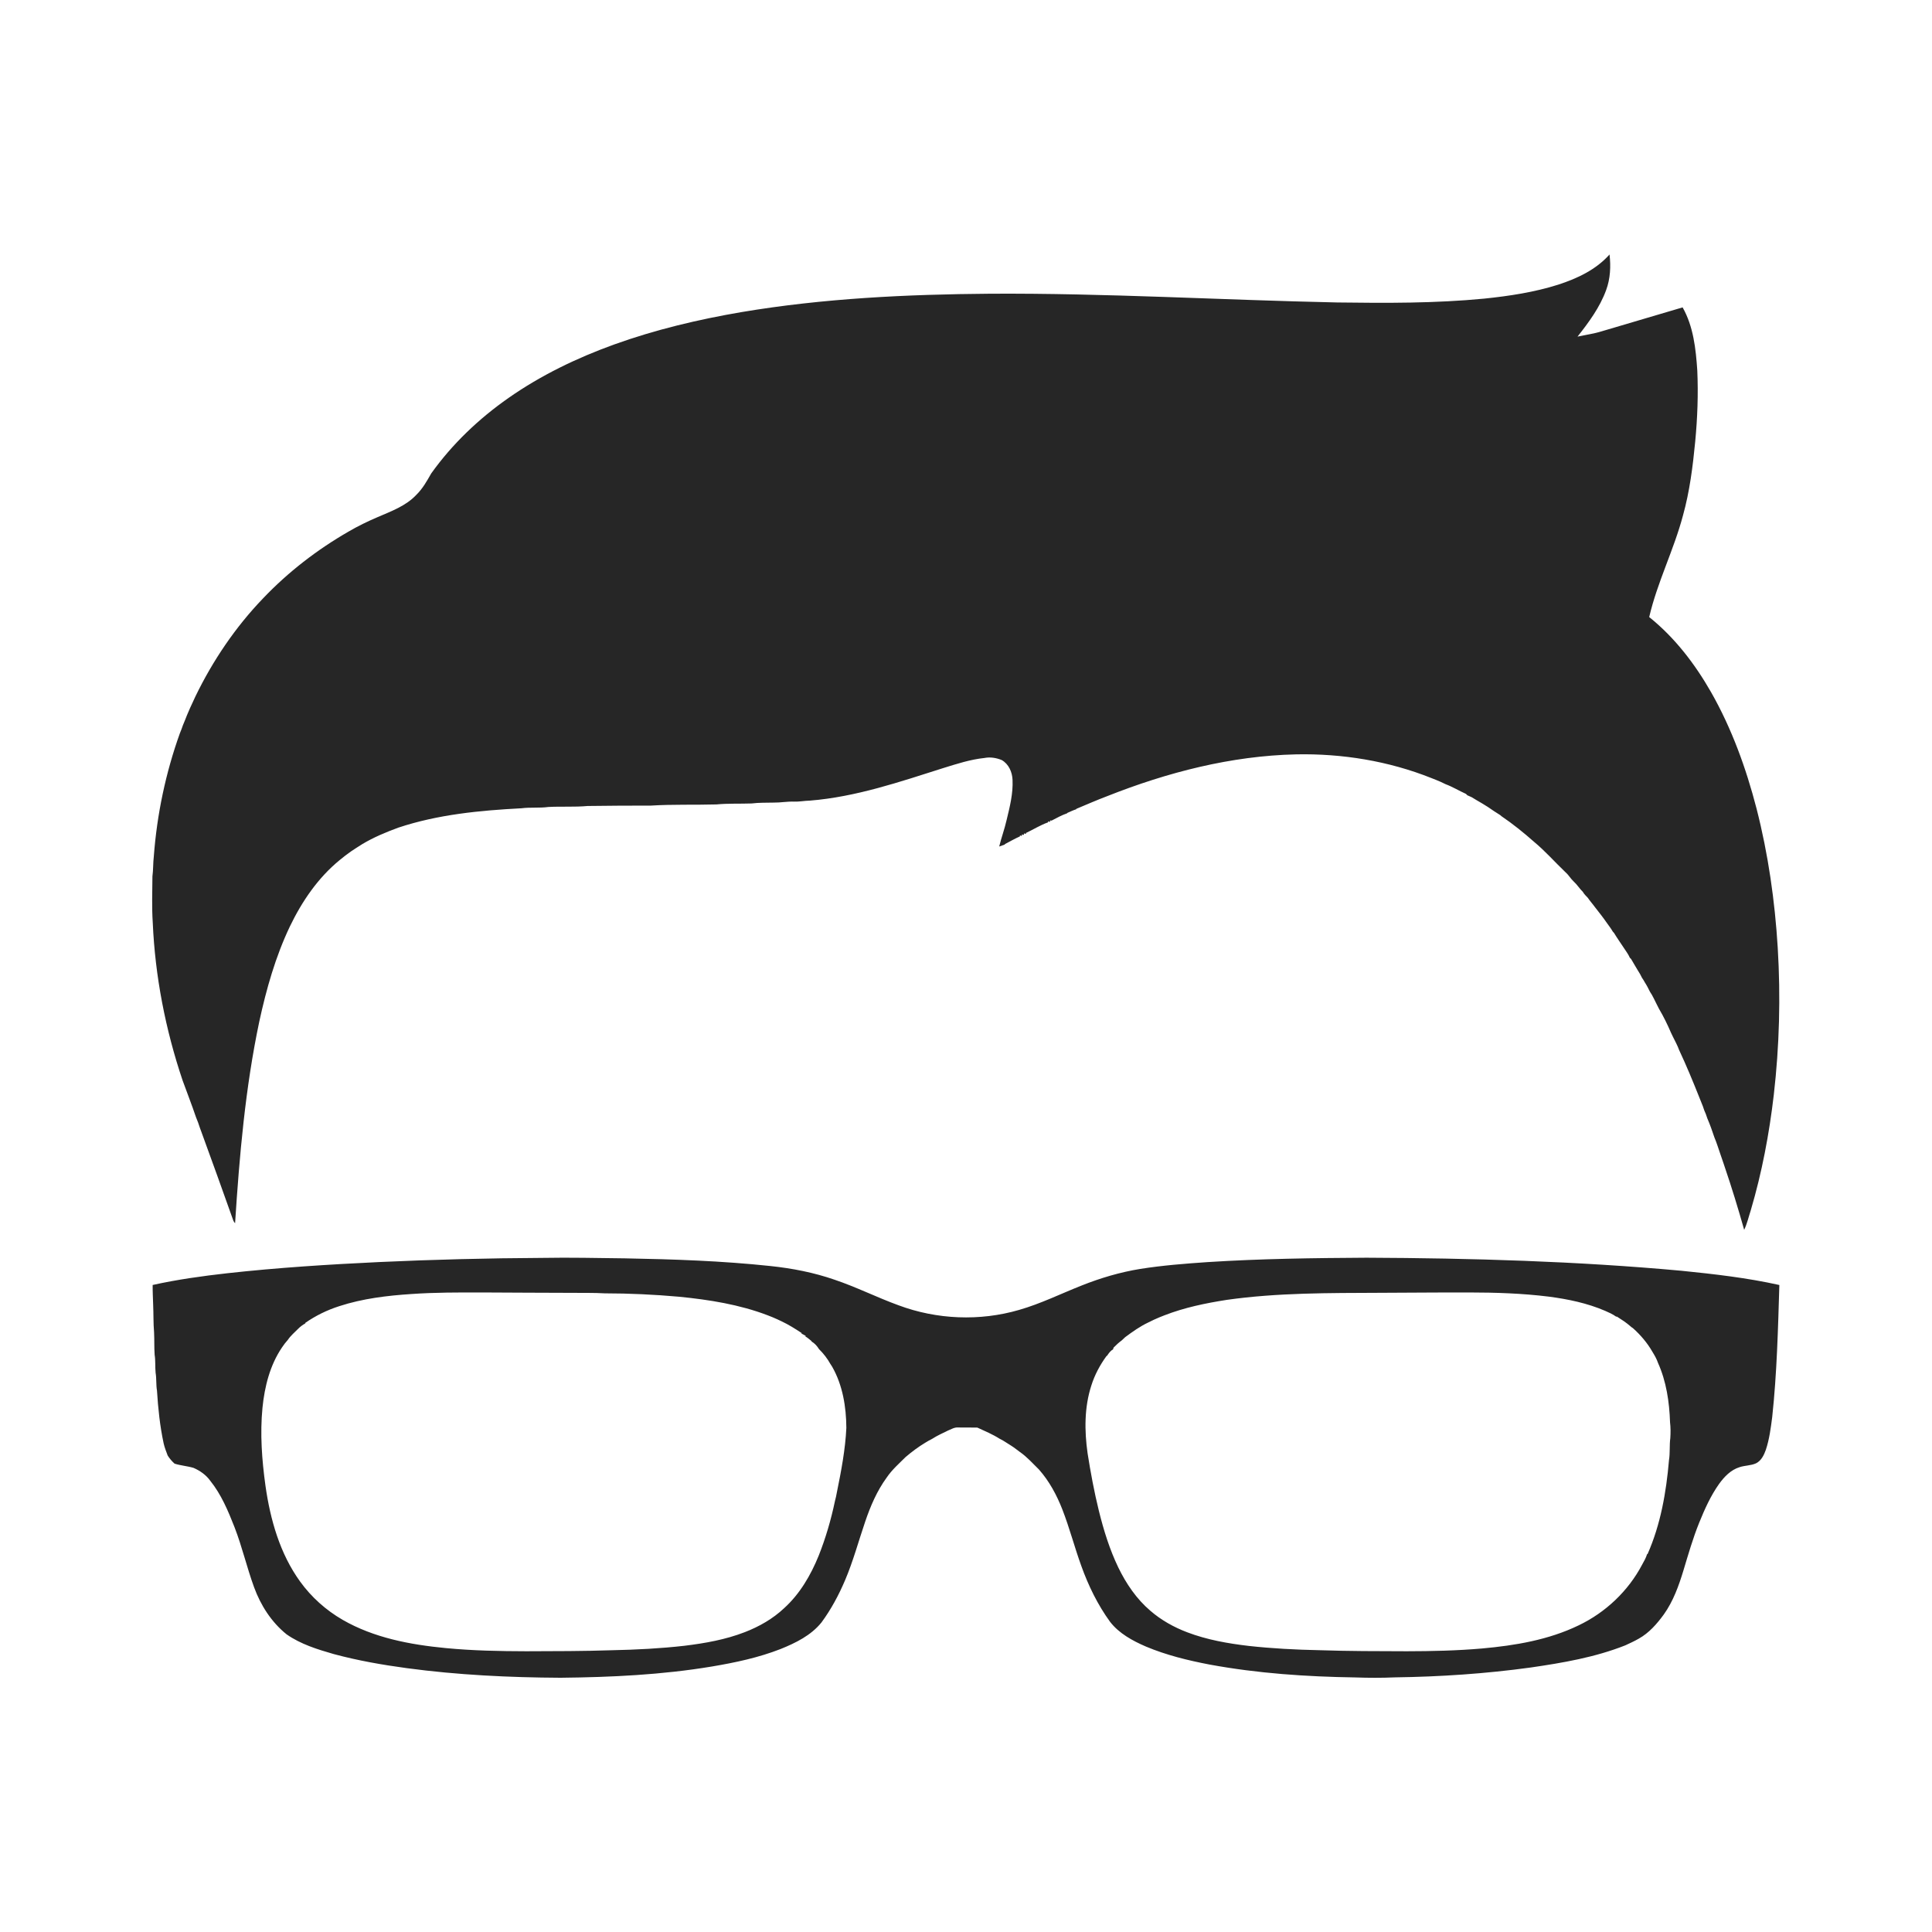 <?xml version="1.0" encoding="UTF-8"?>
<!DOCTYPE svg  PUBLIC '-//W3C//DTD SVG 1.1//EN'  'http://www.w3.org/Graphics/SVG/1.1/DTD/svg11.dtd'>
<svg fill="#262626" enableBackground="new 0 0 1920 1920" version="1.1" viewBox="0 0 1920 1920" xml:space="preserve" xmlns="http://www.w3.org/2000/svg">
	<path d="m1548.6 282.87c18.83-6.09 37.59-14.91 50.93-29.97 1.4 11.83 0.8 24.07-3.35 35.32-6.22 17.19-17.25 32.08-28.46 46.31 8.04-1.78 16.27-2.83 24.15-5.32 26.78-7.88 53.52-15.87 80.3-23.73 10.74 18.99 13.14 41.24 14.57 62.63 1.06 23.62 0.17 47.3-2.07 70.83-2.38 24.65-5.48 49.35-12.13 73.25-9.1 34.38-25.53 66.35-33.58 101.04 25.4 20.35 45.5 46.63 61.56 74.78 20.5 36.07 34.72 75.41 45.1 115.49 11.61 45.31 18.24 91.82 21.08 138.48 2.95 48.68 1.64 97.62-3.93 146.07-4.52 38.76-11.79 77.26-22.87 114.69-2.13 6.49-3.61 13.25-6.56 19.44-5.97-21.18-12.42-42.23-19.52-63.06-0.35-1-0.68-1.98-0.98-2.94-0.98-3-2-5.97-3.06-8.92-1.97-5.67-3.7-11.44-6.04-16.96-2.13-6.42-4.38-12.78-7.06-18.98-0.85-2.71-1.82-5.37-3.02-7.92-0.88-2.72-1.84-5.4-2.97-8-0.66-1.68-1.32-3.34-2-4.98-6.3-15.81-12.79-31.56-20.02-46.96-1.59-4.51-3.96-8.67-6.03-12.94-0.68-1.37-1.33-2.73-1.97-4.08-3.5-8.18-7.45-16.24-11.97-23.9-0.7-1.35-1.38-2.69-2.05-4.02-2.27-4.35-4.16-8.92-6.95-12.97-1.53-3.08-3.06-6.16-4.94-9.02-0.94-1.71-1.94-3.37-3.04-4.95-1.19-2.42-2.43-4.81-3.95-7.02-1.17-2.07-2.38-4.1-3.63-6.1-1.09-1.8-2.13-3.6-3.16-5.4-0.31-0.31-0.94-0.93-1.25-1.25-1.47-3.47-3.81-6.43-5.82-9.57-3.33-5.03-6.81-9.97-9.94-15.12-0.3-0.33-0.9-1-1.21-1.34-1.7-3-3.84-5.7-5.82-8.5-3.77-5.49-7.92-10.69-12.01-15.93-2.22-3.11-4.85-5.89-6.94-9.08-1.81-1.9-3.74-3.72-5.03-6.02-3.3-3.16-5.63-7.17-9.04-10.22-3-2.75-4.95-6.42-8.03-9.09-10.57-10.06-20.23-21.14-31.48-30.44-10.23-9.06-20.92-17.67-32.24-25.35-0.34-0.29-1.01-0.86-1.34-1.15-4.16-2.5-8.14-5.27-12.13-8-3.73-2.34-7.47-4.66-11.31-6.81-1.61-1.06-3.26-2.04-4.92-2.97-1.42-0.64-2.84-1.27-4.24-1.89-0.34-0.34-1.03-1.02-1.37-1.37-6.87-3.06-13.31-7.07-20.37-9.68-2.95-1.45-5.89-2.9-8.96-4.05-1.66-0.68-3.32-1.35-4.98-1.98-42.61-17.02-88.81-24.51-134.6-23.57-64.48 1.44-127.89 17.87-187.63 41.53-10.35 3.92-20.49 8.34-30.68 12.62l-0.09 0.41c-3.05 0.95-5.91 2.37-8.83 3.62l-0.21 0.38c-5.39 1.84-10.39 4.64-15.43 7.25l-1.52-0.12-0.03 1.44c-0.49-0.15-1.48-0.47-1.98-0.62l0.07 1.02c-7.72 2.71-14.69 7.15-22.07 10.63v0.96c-0.5-0.15-1.49-0.45-1.98-0.6l-0.01 1.55c-0.48-0.12-1.46-0.38-1.95-0.5l-0.07 1.46c-0.47-0.1-1.41-0.31-1.88-0.41l-0.14 0.94c-5.08 2.23-9.88 5.04-14.8 7.6l-0.22 0.5c-1.84 0.65-3.66 1.32-5.5 1.92 2.12-8.8 5.32-17.32 7.31-26.16 3.19-13.11 6.58-26.46 5.94-40.06-0.29-7.74-3.83-15.82-10.79-19.73-5.4-2.19-11.39-3.17-17.15-2.04-14.03 1.48-27.51 5.87-40.91 10.03-43.31 13.75-86.87 28.67-132.47 32.34-5.36 0.09-10.63 1.22-15.99 1.01-6.67-0.25-13.26 1.05-19.92 0.96-7.36 0.19-14.76-0.07-22.08 0.86-11.65 0.41-23.34-0.15-34.95 0.96-21.69 0.6-43.43-0.19-65.08 1.16-20.98-0.07-41.96 0.16-62.94 0.39-12.99 1.2-26.06 0.28-39.06 0.99-8.88 1.19-17.89 0.15-26.77 1.28-41.25 2.16-83 6.15-122.43 19.29-12.25 4.53-24.37 9.55-35.6 16.28-3.75 2.22-7.3 4.76-10.98 7.08-3.97 2.74-7.78 5.71-11.5 8.78-21.55 17.58-37.54 41.07-49.53 65.97-14.29 29.99-23.39 62.16-30.42 94.54-13.91 65.94-19.74 133.27-24.05 200.42-0.76-0.78-1.35-1.66-1.76-2.62-10.58-29.66-21.14-59.32-32-88.87-0.37-1-0.73-1.98-1.1-2.95-1.22-3.71-2.45-7.42-4.02-10.99-4.15-12.28-8.89-24.34-13.3-36.51-17.03-50.53-27.32-103.44-29.64-156.71-1.01-15.31-0.44-30.7-0.33-46.04 0.9-6.6 0.59-13.29 1.38-19.89 3.12-41.67 11.77-82.96 25.9-122.31 1.11-2.61 2.09-5.26 3-7.94 0.7-1.66 1.38-3.33 2.06-4.99 0.66-1.67 1.32-3.33 1.97-4.99 1.05-2.31 2.07-4.63 3-6.98 1.82-3.95 3.7-7.86 5.46-11.82 17.29-35.65 39.78-68.88 67.27-97.46 24.84-26.07 53.63-48.3 84.83-66.25 9.26-5.43 18.93-10.11 28.79-14.33 13.59-5.88 28.2-11.11 38.58-22.17 6.24-6.1 10.54-13.74 14.79-21.25 20.94-29.34 47.42-54.51 76.92-75.12 32.17-22.5 67.82-39.68 104.68-53 41.1-14.8 83.77-24.93 126.79-32.27 81.6-13.73 164.48-17.63 247.1-18.27 115.04-0.65 229.92 6.27 344.9 8.7 48.72 0.65 97.56 0.87 146.11-3.82 24.84-2.57 49.73-6.32 73.59-13.89z"/>
	<path d="m376.98 1254.2c53.96-2.48 107.98-3.84 162-4.12 27.34-0.52 54.68 0.14 82.01 0.45 48.33 0.89 96.71 2.52 144.79 7.65 21.55 2.27 42.95 6.43 63.44 13.53 21.66 7.25 42.11 17.6 63.56 25.4 38.19 14.3 80.97 16.07 120.14 4.62 21.35-6.13 41.32-16.02 61.92-24.17 18.79-7.49 38.3-13.27 58.29-16.52 22.16-3.51 44.56-5.25 66.93-6.78 52.57-3.36 105.26-4.06 157.93-4.36 104.45 0.44 208.99 3.46 313.04 12.97 32.6 3.31 65.25 7 97.27 14.16-1.33 43.74-2.42 87.56-7.09 131.1-1.42 10.97-2.81 22.05-6.31 32.59-1.84 5.26-4.52 10.84-9.72 13.48-5.21 2.39-11.14 2.05-16.51 3.89-8.58 2.66-15.08 9.42-20.2 16.52-8.43 11.83-14.39 25.19-19.83 38.6-6.27 15.48-10.86 31.56-15.68 47.53-4.64 15.28-10.15 30.6-19.5 43.7-6.8 9.33-14.65 18.35-24.86 24.03-4.34 2.52-8.92 4.57-13.46 6.68-29.98 11.87-61.97 17.34-93.73 21.97-44.86 6.18-90.11 9.21-135.38 9.83-13 0.57-26.04 0.53-39.04 0.06-48.54-0.72-97.19-3.99-144.98-12.81-21.49-4.12-42.91-9.35-63.13-17.84-13.32-5.76-26.72-12.98-35.75-24.68-12.26-16.89-21.5-35.83-28.53-55.43-6.75-18.58-11.67-37.78-18.86-56.2-5.59-14.33-13.02-28.13-23.26-39.69-6.13-5.96-11.81-12.5-18.9-17.38-1.37-0.97-2.68-1.97-3.99-2.99-2.86-2.24-5.98-4.09-9.03-6.03-2.27-1.56-4.66-2.91-7.1-4.13-6.99-4.43-14.65-7.66-22.15-11.1-6.43-0.15-12.87-0.04-19.3-0.11-3.58-0.28-6.68 1.75-9.87 3.02-5.26 2.59-10.66 4.98-15.61 8.16-2.4 1.21-4.73 2.53-7.01 3.94-6.92 4.17-13.42 9.03-19.57 14.27-6.53 6.51-13.56 12.65-18.75 20.35-9.68 13.24-16.19 28.47-21.43 43.94-6.62 19.42-11.94 39.32-20 58.23-6.27 14.72-13.9 28.94-23.41 41.84-10.35 12.87-25.65 20.37-40.66 26.42-21.93 8.57-45.09 13.48-68.25 17.37-49.68 8.27-100.11 10.65-150.4 11.17-51.07-0.26-102.21-2.73-152.86-9.55-24.39-3.3-48.7-7.56-72.47-13.97-16.28-4.67-32.88-9.8-46.9-19.61-15.06-12.07-25.79-28.88-32.36-46.9-7.18-19.66-11.84-40.16-19.43-59.68-6.34-16.17-13.19-32.51-24.16-46.15-4.13-5.72-10.08-9.9-16.49-12.69-6.21-1.88-12.73-2.26-18.91-4.23-2.64-2.38-4.97-5.08-6.85-8.09-1.49-4-3.08-7.97-4.02-12.14-3.68-17.23-5.52-34.79-6.6-52.34-1.02-5.84-0.37-11.81-1.36-17.64-0.61-5.98-0.01-12.03-0.97-17.98-0.53-7.45-0.18-14.93-0.57-22.38-0.77-8.97-0.49-17.98-0.89-26.96-0.2-6.67-0.58-13.34-0.51-20.02 24.43-5.42 49.23-8.87 74.08-11.66 50.25-5.57 100.72-8.74 151.2-11.14m32 31.77c-24.27 1.59-48.68 4.52-71.89 12.1-11.99 3.85-23.42 9.41-33.74 16.62l0.13 0.43c-2.71 1.52-5.22 3.39-7.39 5.61-3.45 3.5-7.3 6.69-10.04 10.82-2.13 2.4-4.14 4.92-5.89 7.63-11.93 17.62-17.21 38.85-19.32 59.79-2.51 25.84-0.59 51.91 2.97 77.56 4.77 33.58 14.33 67.48 34.47 95.26 11.16 15.44 25.66 28.4 42.15 37.94 31.15 17.97 67.25 24.74 102.65 28.13 26.55 2.54 53.25 3.09 79.91 3.14 28.48-0.09 56.96-0.07 85.43-1.03 23.95-0.49 47.92-1.72 71.73-4.42 20.39-2.49 40.83-6.09 60.05-13.55 14.29-5.53 27.88-13.27 39.07-23.83 15.64-14.17 26.47-32.82 34.34-52.21 6.97-17.53 12.25-35.73 16.13-54.18 0.78-2.99 1.48-5.98 1.98-9.01 4.28-21.06 8.33-42.24 9.36-63.74-0.14-20.91-3.61-42.35-14.07-60.76-0.62-0.95-1.23-1.88-1.81-2.8-3.03-5.44-6.87-10.4-11.31-14.75-1.88-3.04-4.31-5.86-7.5-7.55l0.27-0.29c-2.1-1.62-4.02-3.5-6.35-4.76l0.48-0.45c-1.45-0.84-2.88-1.67-4.33-2.46l0.12-0.51c-6.37-4.21-12.86-8.28-19.78-11.55-2.96-1.42-5.93-2.8-8.95-4.06-1.68-0.67-3.35-1.33-5.01-1.98-28.08-10.73-58.04-15.45-87.83-18.42-24.63-2.19-49.34-3.37-74.07-3.38-10.64-0.65-21.3-0.33-31.95-0.49-30-0.04-60.01-0.26-90.01-0.39-23.35-0.03-46.71-0.09-70 1.54m810.03 5.84c-20.99 3.29-41.97 7.61-61.82 15.34-1.68 0.64-3.35 1.31-5.01 1.99-3.74 1.51-7.36 3.27-10.96 5.08-8.29 3.89-15.74 9.21-23.05 14.64-1.13 1.01-2.21 2.05-3.29 3.1-2.95 2.19-5.7 4.64-8.24 7.29-0.13 0.42-0.38 1.27-0.51 1.69-2.64 1.5-4.38 4.02-6.02 6.5l-0.41 0.06c-6.53 8.93-11.83 18.79-15.14 29.36-7.06 21.74-6.92 45.13-3.72 67.56 3 19.08 6.54 38.09 11.15 56.85 4.79 19.36 10.71 38.55 19.39 56.55 7.81 16.09 18.11 31.25 31.8 42.92 10.76 9.34 23.39 16.38 36.68 21.42 19.56 7.45 40.32 11.09 61.03 13.53 23.26 2.57 46.66 3.78 70.05 4.25 29 1 58.03 0.97 87.04 1.06 24.95-0.04 49.92-0.6 74.79-2.75 32.84-2.96 66.14-8.49 96.05-22.99 26.71-12.75 49.31-34.11 63.1-60.34 1.9-3.36 3.82-6.75 4.94-10.46l0.45-0.03c12.98-29.39 18.56-61.39 21.28-93.22 1.2-7.31 0.35-14.75 1.33-22.08 0.35-5.25 0.35-10.54-0.27-15.76-0.67-20.05-3.66-40.48-11.94-58.9-1.3-3.93-3.39-7.5-5.53-11-5.08-8.9-11.8-16.77-19.41-23.58-0.99-0.61-1.91-1.26-2.7-2.05-4.06-3.56-8.61-6.5-13.16-9.38-0.23-0.01-0.68-0.04-0.91-0.05-3.33-2.44-7.14-4.09-10.88-5.73-17.83-7.68-37.01-11.63-56.18-14.13-26.18-3.24-52.6-4.09-78.97-4.12-29.31-0.08-58.63 0.26-87.95 0.34-51.06 0.25-102.34-0.15-153.01 7.04z"/>
</svg>
